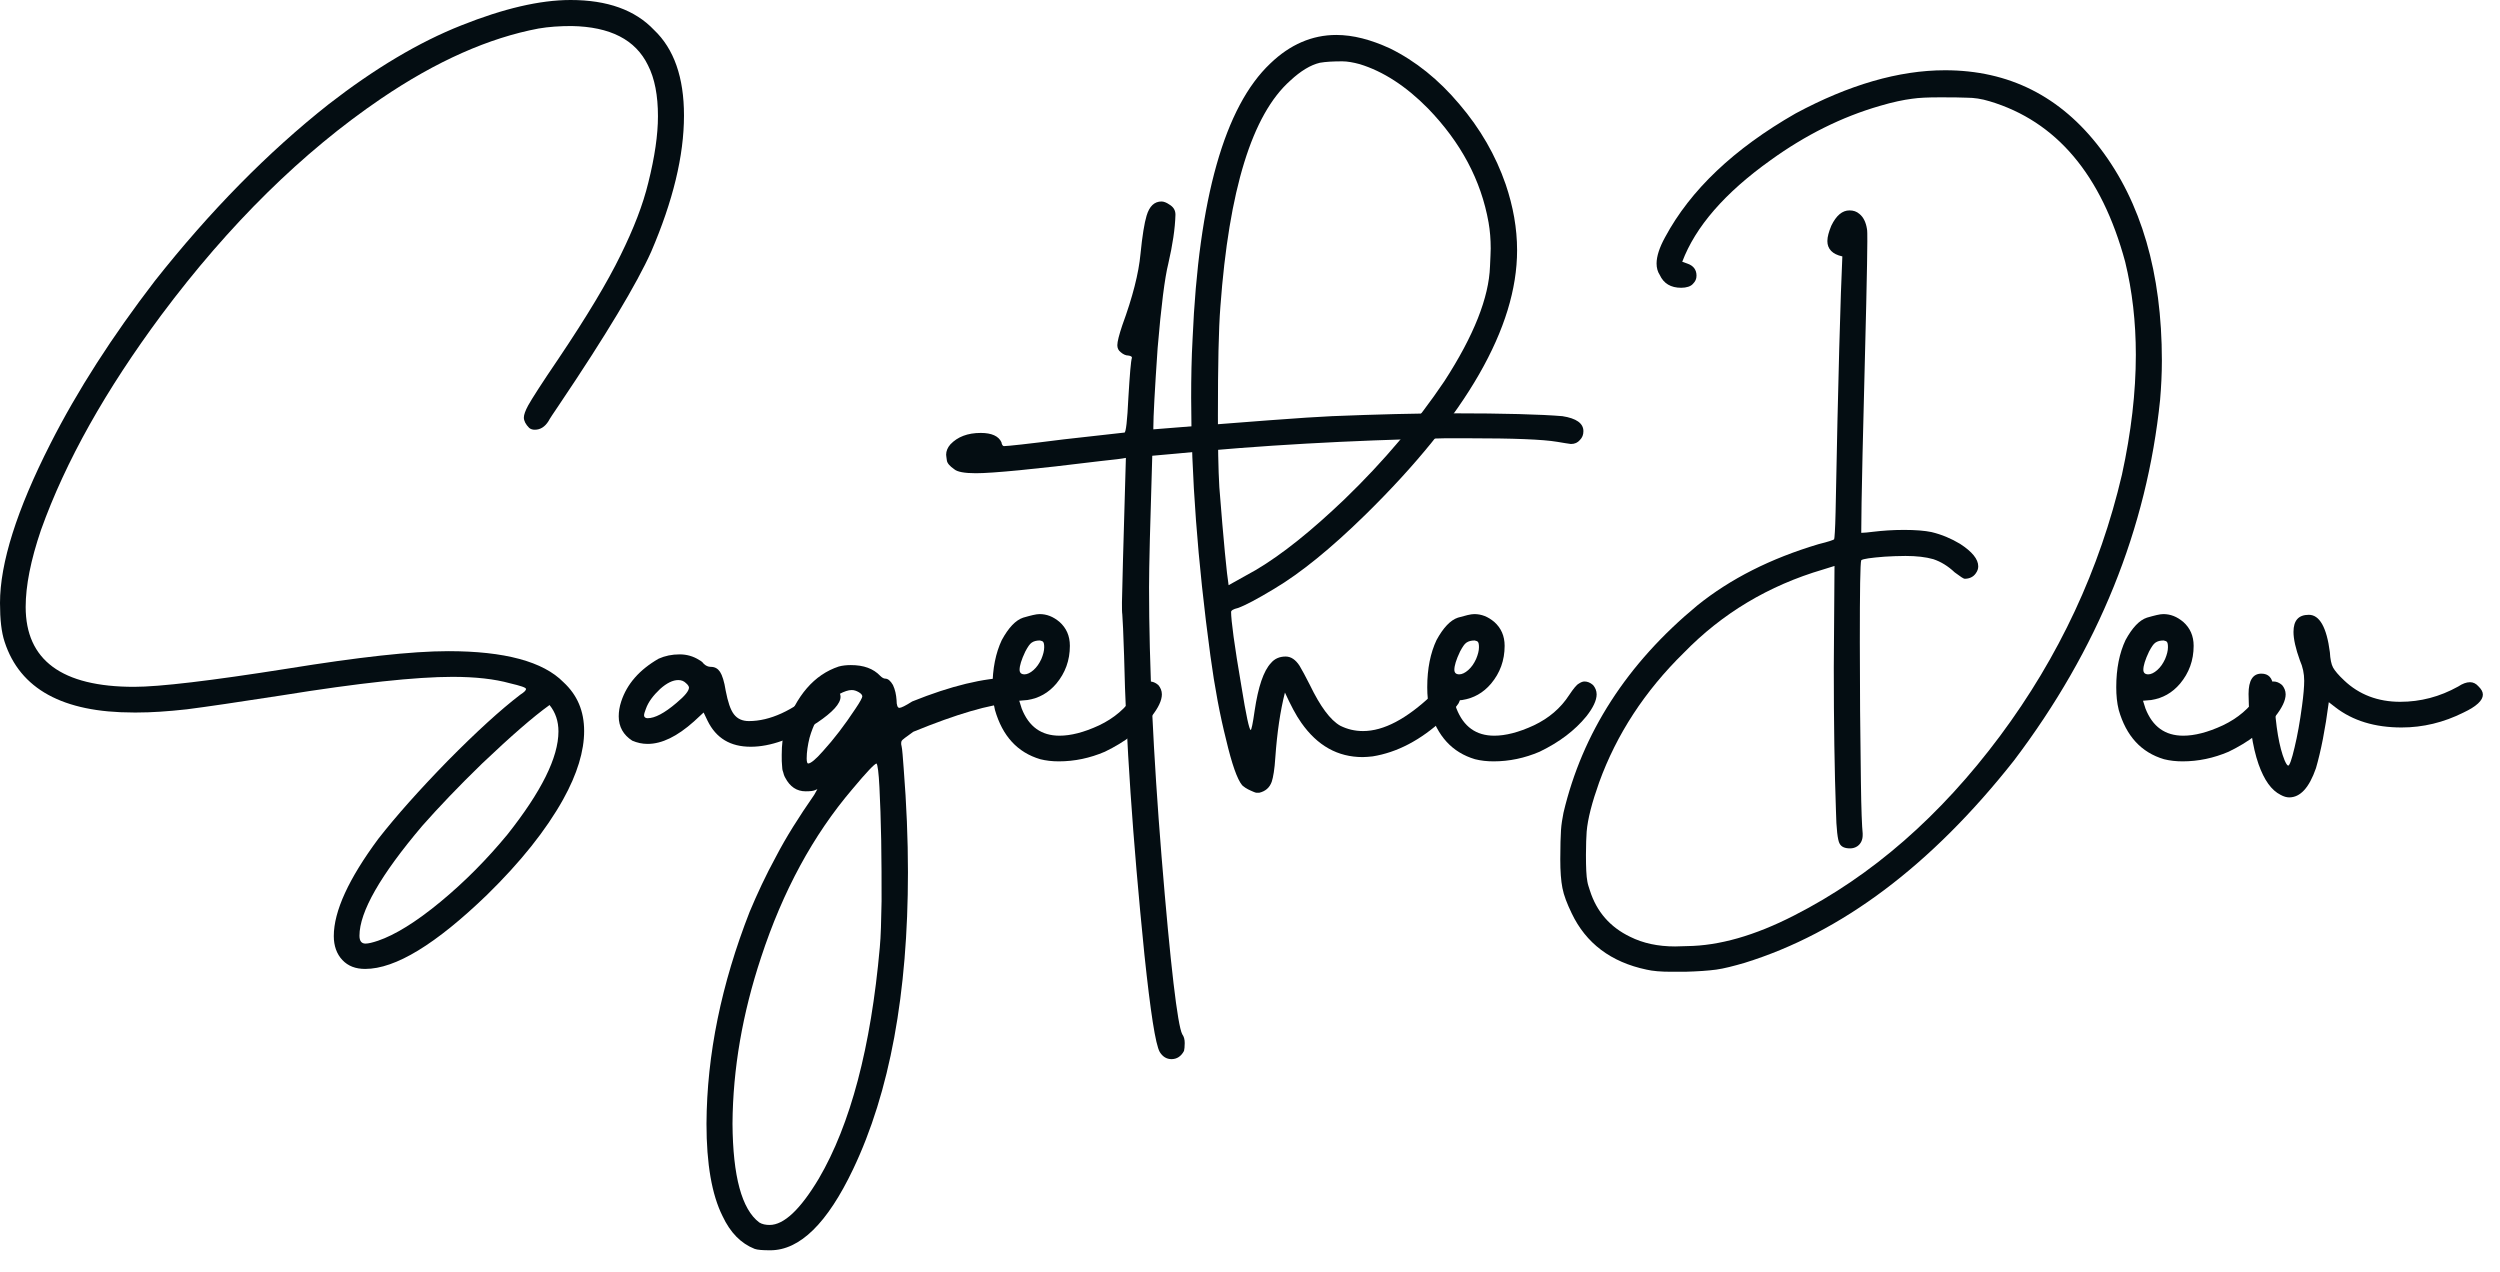 <svg width="116" height="59" viewBox="0 0 116 59" fill="none" xmlns="http://www.w3.org/2000/svg">
<path d="M16.944 44.958C16.497 44.958 16.15 44.825 15.885 44.544C15.62 44.263 15.488 43.882 15.488 43.435C15.488 42.277 16.183 40.771 17.556 38.918C18.384 37.859 19.459 36.651 20.783 35.294C22.107 33.954 23.232 32.928 24.142 32.233C24.324 32.117 24.407 32.035 24.407 31.968C24.407 31.902 24.158 31.82 23.662 31.704C22.95 31.505 22.057 31.406 20.998 31.406C19.31 31.406 16.663 31.687 13.072 32.266C11.037 32.581 9.581 32.796 8.671 32.912C7.777 33.011 7.016 33.06 6.371 33.06H6.189C2.912 33.06 0.927 31.968 0.215 29.784C0.066 29.337 0 28.742 0 27.981C0 26.127 0.778 23.662 2.333 20.601C3.591 18.119 5.212 15.604 7.181 13.039C9.73 9.812 12.427 7.065 15.256 4.832C17.391 3.177 19.442 1.953 21.412 1.175C23.364 0.397 25.052 0 26.475 0C28.179 0 29.47 0.463 30.347 1.39C31.273 2.267 31.737 3.591 31.737 5.361C31.737 7.231 31.224 9.332 30.214 11.682C29.553 13.155 28.13 15.537 25.945 18.781C25.664 19.194 25.499 19.442 25.449 19.542C25.284 19.806 25.068 19.939 24.82 19.939C24.721 19.939 24.638 19.922 24.555 19.856C24.39 19.691 24.307 19.525 24.307 19.376C24.307 19.244 24.373 19.062 24.506 18.814C24.671 18.516 25.135 17.788 25.912 16.646C27.236 14.677 28.196 13.072 28.791 11.848C29.404 10.607 29.834 9.498 30.082 8.472C30.38 7.281 30.529 6.255 30.529 5.394C30.529 4.435 30.38 3.64 30.066 3.028C29.486 1.837 28.312 1.241 26.524 1.208C25.979 1.208 25.465 1.241 24.986 1.324C22.702 1.754 20.253 2.829 17.672 4.583C14.048 7.049 10.64 10.391 7.479 14.627C4.914 18.086 3.045 21.395 1.903 24.588C1.423 25.995 1.191 27.186 1.191 28.163C1.191 30.628 2.863 31.869 6.222 31.869C7.396 31.869 9.779 31.588 13.337 31.025C16.613 30.496 19.095 30.214 20.799 30.214C23.414 30.214 25.201 30.694 26.144 31.654C26.789 32.25 27.104 32.994 27.104 33.921C27.104 34.847 26.789 35.907 26.127 37.098C25.333 38.521 24.158 39.994 22.603 41.516C20.22 43.816 18.35 44.958 16.944 44.958ZM16.96 43.783C17.093 43.783 17.291 43.733 17.54 43.65C18.317 43.386 19.294 42.79 20.435 41.847C21.577 40.904 22.603 39.861 23.546 38.719C25.118 36.734 25.912 35.145 25.912 33.938C25.912 33.474 25.78 33.06 25.499 32.713C24.737 33.259 23.695 34.169 22.371 35.427C21.263 36.502 20.336 37.478 19.591 38.322C17.655 40.606 16.679 42.31 16.679 43.419C16.679 43.667 16.778 43.783 16.96 43.783Z" fill="#040D12"/>
<path d="M34.832 34.649C33.889 34.649 33.227 34.252 32.83 33.441L32.648 33.06L32.201 33.474C31.423 34.169 30.712 34.517 30.05 34.517C29.801 34.517 29.57 34.467 29.338 34.368C28.924 34.103 28.709 33.722 28.709 33.242C28.709 33.027 28.742 32.796 28.825 32.547C29.09 31.737 29.669 31.075 30.563 30.562C30.86 30.43 31.175 30.363 31.539 30.363C31.853 30.363 32.168 30.446 32.449 30.628C32.548 30.678 32.614 30.744 32.648 30.794C32.747 30.893 32.863 30.942 32.978 30.942C33.177 30.942 33.309 31.025 33.409 31.174C33.508 31.323 33.607 31.621 33.673 32.051C33.773 32.564 33.889 32.928 34.054 33.143C34.219 33.358 34.451 33.458 34.749 33.458C35.725 33.458 36.768 32.978 37.876 32.035C38.091 31.853 38.273 31.77 38.406 31.77C38.621 31.77 38.803 31.869 38.919 32.084C38.968 32.167 39.001 32.233 39.001 32.332C39.001 32.647 38.637 33.044 37.926 33.524C36.784 34.285 35.742 34.649 34.832 34.649ZM30.05 33.325C30.381 33.325 30.827 33.094 31.39 32.614C31.787 32.283 31.969 32.051 31.969 31.902C31.969 31.869 31.936 31.786 31.837 31.704C31.737 31.604 31.622 31.555 31.473 31.555C31.224 31.555 30.943 31.687 30.629 31.968C30.314 32.266 30.083 32.564 29.967 32.895C29.917 33.027 29.884 33.127 29.884 33.193C29.884 33.276 29.95 33.325 30.05 33.325Z" fill="#040D12"/>
<path d="M35.742 58.013C35.395 58.013 35.147 57.996 35.014 57.947C34.386 57.699 33.889 57.202 33.525 56.425C33.029 55.432 32.781 54.009 32.781 52.139C32.797 48.929 33.475 45.653 34.783 42.31C35.13 41.483 35.527 40.622 36.007 39.745C36.47 38.852 37.066 37.909 37.778 36.883L37.927 36.618L37.844 36.651C37.761 36.701 37.596 36.717 37.38 36.717C36.967 36.717 36.653 36.502 36.437 36.089C36.388 36.006 36.355 35.907 36.338 35.824C36.305 35.741 36.288 35.642 36.288 35.526C36.272 35.41 36.272 35.245 36.272 35.029C36.272 34.55 36.322 34.136 36.421 33.805C36.95 32.266 37.778 31.306 38.919 30.926C39.101 30.876 39.3 30.86 39.482 30.86C40.078 30.86 40.524 31.025 40.839 31.356C40.922 31.439 41.004 31.488 41.07 31.488C41.203 31.488 41.319 31.588 41.434 31.786C41.534 32.002 41.583 32.233 41.6 32.481C41.6 32.73 41.65 32.845 41.732 32.845C41.815 32.845 42.014 32.746 42.328 32.547C44.132 31.82 45.654 31.455 46.895 31.439C47.044 31.439 47.16 31.472 47.259 31.538C47.424 31.654 47.507 31.82 47.507 32.035C47.507 32.316 47.325 32.514 46.961 32.614C45.935 32.68 44.396 33.127 42.378 33.954C42.03 34.202 41.848 34.335 41.832 34.384C41.815 34.434 41.815 34.467 41.815 34.5C41.815 34.517 41.815 34.566 41.832 34.616C41.848 34.682 41.865 34.814 41.881 35.013C41.898 35.212 41.914 35.427 41.931 35.658C42.063 37.33 42.129 38.935 42.129 40.473C42.129 46.083 41.286 50.683 39.581 54.257C38.39 56.755 37.116 58.013 35.742 58.013ZM35.709 56.838C36.371 56.838 37.132 56.127 37.993 54.687C39.465 52.172 40.409 48.598 40.822 43.965C40.872 43.452 40.888 42.724 40.905 41.814C40.905 40.904 40.905 39.977 40.888 39.001C40.872 38.041 40.839 37.214 40.806 36.535C40.773 35.857 40.723 35.493 40.673 35.427C40.591 35.427 40.21 35.824 39.548 36.618C37.728 38.753 36.322 41.35 35.312 44.428C34.452 47.026 34.005 49.591 33.988 52.139C34.005 54.588 34.419 56.11 35.229 56.722C35.362 56.805 35.527 56.838 35.709 56.838ZM37.496 35.427C37.612 35.427 37.844 35.245 38.191 34.847C38.688 34.301 39.184 33.656 39.697 32.879C39.912 32.564 40.011 32.365 40.011 32.316C40.011 32.25 39.962 32.184 39.846 32.117C39.73 32.051 39.631 32.018 39.515 32.018C39.366 32.018 39.168 32.084 38.953 32.2C38.721 32.332 38.539 32.481 38.39 32.647C38.009 33.11 37.728 33.64 37.562 34.235C37.48 34.566 37.43 34.897 37.43 35.195C37.43 35.361 37.463 35.427 37.496 35.427Z" fill="#040D12"/>
<path d="M49.129 35.327C48.815 35.327 48.534 35.294 48.269 35.228C47.21 34.914 46.515 34.153 46.167 32.945C46.085 32.614 46.052 32.266 46.052 31.886C46.052 31.025 46.201 30.297 46.482 29.701C46.796 29.122 47.127 28.775 47.475 28.659C47.822 28.56 48.07 28.494 48.236 28.494C48.567 28.494 48.865 28.609 49.163 28.858C49.477 29.139 49.642 29.503 49.642 29.966C49.642 30.645 49.427 31.224 49.014 31.72C48.65 32.15 48.203 32.399 47.673 32.481L47.293 32.514L47.408 32.879C47.739 33.722 48.319 34.136 49.163 34.136C49.675 34.136 50.288 33.987 50.999 33.656C51.694 33.325 52.24 32.862 52.637 32.25C52.836 31.952 52.985 31.77 53.084 31.72C53.183 31.654 53.266 31.621 53.349 31.621C53.481 31.621 53.614 31.671 53.746 31.786C53.845 31.902 53.911 32.051 53.911 32.217C53.911 32.498 53.746 32.845 53.432 33.242C52.902 33.888 52.191 34.434 51.264 34.881C50.569 35.178 49.858 35.327 49.129 35.327ZM47.541 31.29C47.657 31.29 47.806 31.224 47.955 31.091C48.103 30.959 48.219 30.794 48.319 30.578C48.401 30.38 48.451 30.198 48.451 30.032C48.451 29.9 48.434 29.817 48.401 29.784C48.385 29.751 48.319 29.735 48.252 29.718C48.087 29.718 47.971 29.751 47.872 29.817C47.773 29.884 47.69 30.016 47.574 30.231C47.392 30.612 47.309 30.893 47.309 31.075C47.309 31.224 47.392 31.29 47.541 31.29Z" fill="#040D12"/>
<path d="M54.359 49.144C54.127 49.144 53.945 49.028 53.813 48.813C53.614 48.465 53.383 46.96 53.101 44.296C52.555 38.885 52.241 34.268 52.158 30.43C52.125 29.37 52.092 28.725 52.075 28.51C52.059 28.411 52.059 28.229 52.059 27.948C52.059 27.567 52.125 25.333 52.241 21.246C52.092 21.279 51.695 21.329 51.05 21.395C47.972 21.776 46.052 21.958 45.275 21.958C44.745 21.958 44.414 21.891 44.282 21.776C44.067 21.627 43.951 21.494 43.934 21.362C43.918 21.23 43.901 21.147 43.901 21.097C43.901 20.932 43.968 20.766 44.1 20.617C44.431 20.27 44.894 20.088 45.506 20.088C46.019 20.088 46.334 20.237 46.466 20.518C46.483 20.634 46.532 20.7 46.582 20.7C46.747 20.7 47.674 20.601 49.362 20.386L52.175 20.071C52.241 20.071 52.307 19.525 52.357 18.45C52.423 17.358 52.472 16.745 52.522 16.596C52.522 16.547 52.472 16.514 52.357 16.497C52.241 16.497 52.125 16.448 52.009 16.348C51.893 16.265 51.844 16.15 51.844 16.017C51.844 15.852 51.926 15.537 52.075 15.091C52.555 13.784 52.837 12.675 52.919 11.781C53.002 10.937 53.101 10.342 53.201 10.011C53.333 9.564 53.565 9.349 53.895 9.349C53.995 9.349 54.127 9.399 54.243 9.481C54.442 9.597 54.541 9.746 54.541 9.961C54.524 10.607 54.408 11.368 54.21 12.228C54.044 12.89 53.879 14.197 53.714 16.15C53.581 18.102 53.515 19.327 53.515 19.84V19.922C57.85 19.575 60.614 19.36 61.805 19.31C63.873 19.227 65.727 19.178 67.381 19.178C69.797 19.178 71.501 19.227 72.494 19.31C73.139 19.409 73.47 19.641 73.47 20.005C73.47 20.171 73.421 20.303 73.305 20.419C73.206 20.535 73.073 20.601 72.891 20.601C72.759 20.584 72.544 20.551 72.263 20.502C71.584 20.386 70.211 20.336 68.159 20.336H67.034C62.566 20.435 58.413 20.667 54.59 21.047L53.465 21.147C53.366 24.291 53.316 26.326 53.316 27.253C53.316 30.86 53.515 35.013 53.895 39.729C54.309 44.809 54.64 47.572 54.855 47.986C54.938 48.102 54.971 48.234 54.971 48.399C54.971 48.565 54.955 48.697 54.938 48.763C54.806 49.012 54.607 49.144 54.359 49.144Z" fill="#040D12"/>
<path d="M58.43 36.783H58.331C58.298 36.783 58.265 36.783 58.231 36.767C58.198 36.75 58.132 36.734 58.033 36.684C57.95 36.651 57.867 36.602 57.785 36.552C57.718 36.502 57.669 36.469 57.636 36.436C57.404 36.155 57.156 35.443 56.891 34.318C56.61 33.209 56.362 31.902 56.163 30.43C55.567 26.028 55.27 22.04 55.27 18.466C55.27 17.523 55.286 16.613 55.336 15.719C55.617 9.2 56.825 4.947 58.943 2.945C59.853 2.068 60.879 1.622 62.004 1.622C62.782 1.622 63.609 1.837 64.503 2.25C65.677 2.829 66.753 3.69 67.713 4.832C68.689 5.973 69.4 7.214 69.864 8.555C70.211 9.581 70.393 10.59 70.393 11.616C70.393 15.19 68.044 19.277 63.361 23.877C61.756 25.449 60.349 26.591 59.125 27.319C58.331 27.799 57.768 28.096 57.437 28.212C57.222 28.262 57.123 28.328 57.123 28.394C57.123 28.775 57.272 29.933 57.603 31.853C57.818 33.193 57.967 33.871 58.033 33.871C58.066 33.871 58.132 33.573 58.215 32.978C58.38 31.869 58.629 31.125 58.976 30.761C59.142 30.562 59.373 30.463 59.654 30.463C59.903 30.463 60.118 30.612 60.3 30.893C60.416 31.091 60.581 31.389 60.78 31.786C61.26 32.779 61.723 33.408 62.186 33.673C62.517 33.838 62.865 33.921 63.245 33.921C64.205 33.921 65.264 33.358 66.455 32.233C66.753 31.935 66.935 31.77 67.018 31.753C67.084 31.72 67.167 31.704 67.249 31.704C67.597 31.704 67.779 31.886 67.779 32.25C67.779 32.365 67.746 32.498 67.68 32.63C67.58 32.796 67.349 33.044 66.968 33.375C65.909 34.351 64.817 34.914 63.692 35.096C63.526 35.112 63.377 35.129 63.229 35.129C62.07 35.129 61.127 34.599 60.383 33.54C60.134 33.193 59.886 32.713 59.621 32.134C59.406 32.978 59.257 33.987 59.175 35.145C59.142 35.691 59.075 36.072 59.009 36.271C58.91 36.552 58.711 36.717 58.43 36.783ZM57.007 27.153L58.281 26.442C59.506 25.714 60.862 24.622 62.385 23.166C64.221 21.395 65.76 19.558 67.018 17.689C68.391 15.57 69.086 13.8 69.136 12.361C69.152 11.98 69.169 11.699 69.169 11.533C69.169 11.103 69.136 10.706 69.07 10.325C68.722 8.356 67.779 6.602 66.257 5.03C65.231 3.988 64.172 3.309 63.096 2.978C62.798 2.896 62.517 2.846 62.285 2.846C61.872 2.846 61.524 2.863 61.243 2.912C60.813 3.012 60.349 3.293 59.87 3.74C58.099 5.312 57.023 8.803 56.626 14.23C56.544 15.273 56.511 16.944 56.511 19.277C56.511 20.65 56.527 21.759 56.577 22.603C56.775 25.135 56.924 26.64 57.007 27.153Z" fill="#040D12"/>
<path d="M69.302 35.327C68.987 35.327 68.706 35.294 68.442 35.228C67.382 34.914 66.688 34.153 66.34 32.945C66.257 32.614 66.224 32.266 66.224 31.886C66.224 31.025 66.373 30.297 66.654 29.701C66.969 29.122 67.3 28.775 67.647 28.659C67.995 28.56 68.243 28.494 68.408 28.494C68.739 28.494 69.037 28.609 69.335 28.858C69.649 29.139 69.815 29.503 69.815 29.966C69.815 30.645 69.6 31.224 69.186 31.72C68.822 32.15 68.375 32.399 67.846 32.481L67.465 32.514L67.581 32.879C67.912 33.722 68.491 34.136 69.335 34.136C69.848 34.136 70.46 33.987 71.172 33.656C71.867 33.325 72.413 32.862 72.81 32.25C73.008 31.952 73.157 31.77 73.257 31.72C73.356 31.654 73.439 31.621 73.521 31.621C73.654 31.621 73.786 31.671 73.918 31.786C74.018 31.902 74.084 32.051 74.084 32.217C74.084 32.498 73.918 32.845 73.604 33.242C73.075 33.888 72.363 34.434 71.436 34.881C70.742 35.178 70.03 35.327 69.302 35.327ZM67.713 31.29C67.829 31.29 67.978 31.224 68.127 31.091C68.276 30.959 68.392 30.794 68.491 30.578C68.574 30.38 68.624 30.198 68.624 30.032C68.624 29.9 68.607 29.817 68.574 29.784C68.557 29.751 68.491 29.735 68.425 29.718C68.26 29.718 68.144 29.751 68.044 29.817C67.945 29.884 67.862 30.016 67.746 30.231C67.564 30.612 67.482 30.893 67.482 31.075C67.482 31.224 67.564 31.29 67.713 31.29Z" fill="#040D12"/>
<path d="M78.188 45.09H77.543C77.063 45.09 76.682 45.057 76.401 44.991C74.746 44.643 73.588 43.766 72.926 42.376C72.711 41.93 72.562 41.549 72.496 41.202C72.43 40.871 72.397 40.424 72.397 39.878C72.397 39.249 72.413 38.786 72.43 38.521C72.447 38.24 72.496 37.975 72.546 37.71C73.423 34.004 75.491 30.794 78.751 28.096C80.29 26.855 82.159 25.912 84.377 25.25C84.84 25.135 85.088 25.052 85.105 25.019C85.121 24.986 85.154 24.572 85.171 23.761C85.287 17.589 85.403 13.635 85.485 11.897C85.022 11.798 84.79 11.55 84.79 11.186C84.79 10.987 84.857 10.755 84.972 10.474C85.204 9.994 85.485 9.763 85.816 9.763C85.998 9.763 86.147 9.812 86.28 9.928C86.462 10.077 86.577 10.309 86.627 10.623C86.644 10.689 86.644 10.888 86.644 11.202C86.644 11.632 86.627 12.592 86.594 14.081C86.445 19.873 86.362 23.414 86.362 24.721H86.412C86.495 24.721 86.677 24.704 86.942 24.671C87.355 24.622 87.818 24.588 88.348 24.588C88.877 24.588 89.308 24.622 89.622 24.688C90.102 24.804 90.532 24.986 90.946 25.234C91.508 25.598 91.79 25.945 91.79 26.276C91.79 26.392 91.757 26.491 91.674 26.607C91.558 26.773 91.376 26.855 91.161 26.855C91.111 26.855 90.962 26.756 90.698 26.558C90.383 26.26 90.052 26.061 89.705 25.945C89.357 25.846 88.927 25.796 88.414 25.796C88.067 25.796 87.752 25.813 87.454 25.829C86.809 25.879 86.445 25.929 86.362 25.995C86.313 26.127 86.296 27.401 86.296 29.801C86.296 31.886 86.313 34.053 86.346 36.287C86.362 37.561 86.395 38.355 86.428 38.67V38.753C86.428 38.968 86.346 39.15 86.18 39.266C86.081 39.332 85.965 39.365 85.849 39.365C85.601 39.365 85.436 39.299 85.353 39.133C85.27 38.984 85.204 38.471 85.188 37.611C85.121 35.758 85.088 33.54 85.088 30.976L85.121 26.26L84.592 26.425C82.06 27.17 79.909 28.46 78.122 30.297C76.318 32.068 75.011 34.07 74.2 36.304C73.87 37.23 73.671 37.991 73.621 38.587C73.605 38.835 73.588 39.183 73.588 39.663C73.588 40.242 73.605 40.656 73.654 40.904C73.671 41.02 73.721 41.168 73.77 41.317C74.085 42.31 74.713 43.022 75.64 43.468C76.236 43.766 76.931 43.915 77.725 43.915L78.287 43.899C79.76 43.882 81.415 43.419 83.251 42.476C86.859 40.639 90.036 37.859 92.799 34.153C95.546 30.463 97.432 26.409 98.458 22.024C98.888 20.055 99.103 18.201 99.103 16.464C99.103 14.942 98.938 13.502 98.607 12.145C97.515 8.108 95.413 5.626 92.319 4.699C91.939 4.583 91.591 4.534 91.277 4.534C90.962 4.517 90.532 4.517 89.986 4.517C89.457 4.517 89.043 4.534 88.712 4.583C88.331 4.633 87.835 4.732 87.223 4.914C85.452 5.427 83.764 6.271 82.159 7.43C80.025 8.952 78.668 10.524 78.056 12.145L78.287 12.228C78.585 12.327 78.718 12.526 78.718 12.791C78.718 12.94 78.668 13.055 78.552 13.171C78.453 13.287 78.254 13.353 78.006 13.353C77.526 13.353 77.195 13.155 77.013 12.758C76.914 12.609 76.865 12.427 76.865 12.228C76.865 11.897 76.997 11.483 77.262 11.004C78.436 8.819 80.455 6.9 83.318 5.262C85.783 3.938 88.1 3.26 90.251 3.26C93.213 3.26 95.612 4.468 97.449 6.883C99.352 9.382 100.311 12.658 100.311 16.729C100.311 17.358 100.278 17.97 100.229 18.549C99.616 24.522 97.366 30.115 93.444 35.294C89.606 40.159 85.436 43.286 80.951 44.676C80.439 44.825 79.992 44.941 79.628 44.991C79.264 45.04 78.784 45.073 78.188 45.09Z" fill="#040D12"/>
<path d="M101.272 35.327C100.957 35.327 100.676 35.294 100.411 35.228C99.352 34.914 98.657 34.153 98.31 32.945C98.227 32.614 98.194 32.266 98.194 31.886C98.194 31.025 98.343 30.297 98.624 29.701C98.939 29.122 99.269 28.775 99.617 28.659C99.964 28.56 100.213 28.494 100.378 28.494C100.709 28.494 101.007 28.609 101.305 28.858C101.619 29.139 101.785 29.503 101.785 29.966C101.785 30.645 101.569 31.224 101.156 31.72C100.792 32.15 100.345 32.399 99.816 32.481L99.435 32.514L99.551 32.879C99.882 33.722 100.461 34.136 101.305 34.136C101.818 34.136 102.43 33.987 103.141 33.656C103.836 33.325 104.382 32.862 104.78 32.25C104.978 31.952 105.127 31.77 105.226 31.72C105.326 31.654 105.408 31.621 105.491 31.621C105.623 31.621 105.756 31.671 105.888 31.786C105.987 31.902 106.054 32.051 106.054 32.217C106.054 32.498 105.888 32.845 105.574 33.242C105.044 33.888 104.333 34.434 103.406 34.881C102.711 35.178 102 35.327 101.272 35.327ZM99.683 31.29C99.799 31.29 99.948 31.224 100.097 31.091C100.246 30.959 100.362 30.794 100.461 30.578C100.544 30.38 100.593 30.198 100.593 30.032C100.593 29.9 100.577 29.817 100.544 29.784C100.527 29.751 100.461 29.735 100.395 29.718C100.229 29.718 100.113 29.751 100.014 29.817C99.915 29.884 99.832 30.016 99.716 30.231C99.534 30.612 99.451 30.893 99.451 31.075C99.451 31.224 99.534 31.29 99.683 31.29Z" fill="#040D12"/>
<path d="M106.22 36.999C106.104 36.999 105.972 36.965 105.823 36.883C105.392 36.668 105.062 36.204 104.797 35.46C104.515 34.649 104.35 33.573 104.333 32.2C104.333 31.571 104.532 31.257 104.929 31.257C105.26 31.257 105.442 31.455 105.475 31.836L105.525 32.432C105.591 33.722 105.756 34.666 106.005 35.278C106.071 35.427 106.121 35.509 106.17 35.526C106.236 35.526 106.336 35.245 106.468 34.682C106.6 34.136 106.716 33.491 106.815 32.746C106.882 32.25 106.915 31.853 106.915 31.588C106.915 31.257 106.849 30.942 106.716 30.645C106.518 30.099 106.418 29.652 106.418 29.321C106.418 28.791 106.65 28.527 107.13 28.527C107.626 28.527 107.957 29.106 108.106 30.264C108.123 30.578 108.172 30.827 108.255 30.976C108.338 31.125 108.503 31.323 108.768 31.571C109.463 32.233 110.34 32.564 111.366 32.564C112.309 32.564 113.203 32.332 114.063 31.853C114.262 31.72 114.444 31.654 114.609 31.654C114.758 31.654 114.89 31.72 115.006 31.853C115.139 31.985 115.205 32.101 115.205 32.233C115.205 32.498 114.907 32.779 114.311 33.06C113.385 33.524 112.425 33.755 111.432 33.755C110.191 33.755 109.165 33.441 108.354 32.812L108.056 32.581C107.891 33.838 107.692 34.847 107.461 35.642C107.146 36.552 106.733 36.999 106.22 36.999Z" fill="#040D12"/>
</svg>
